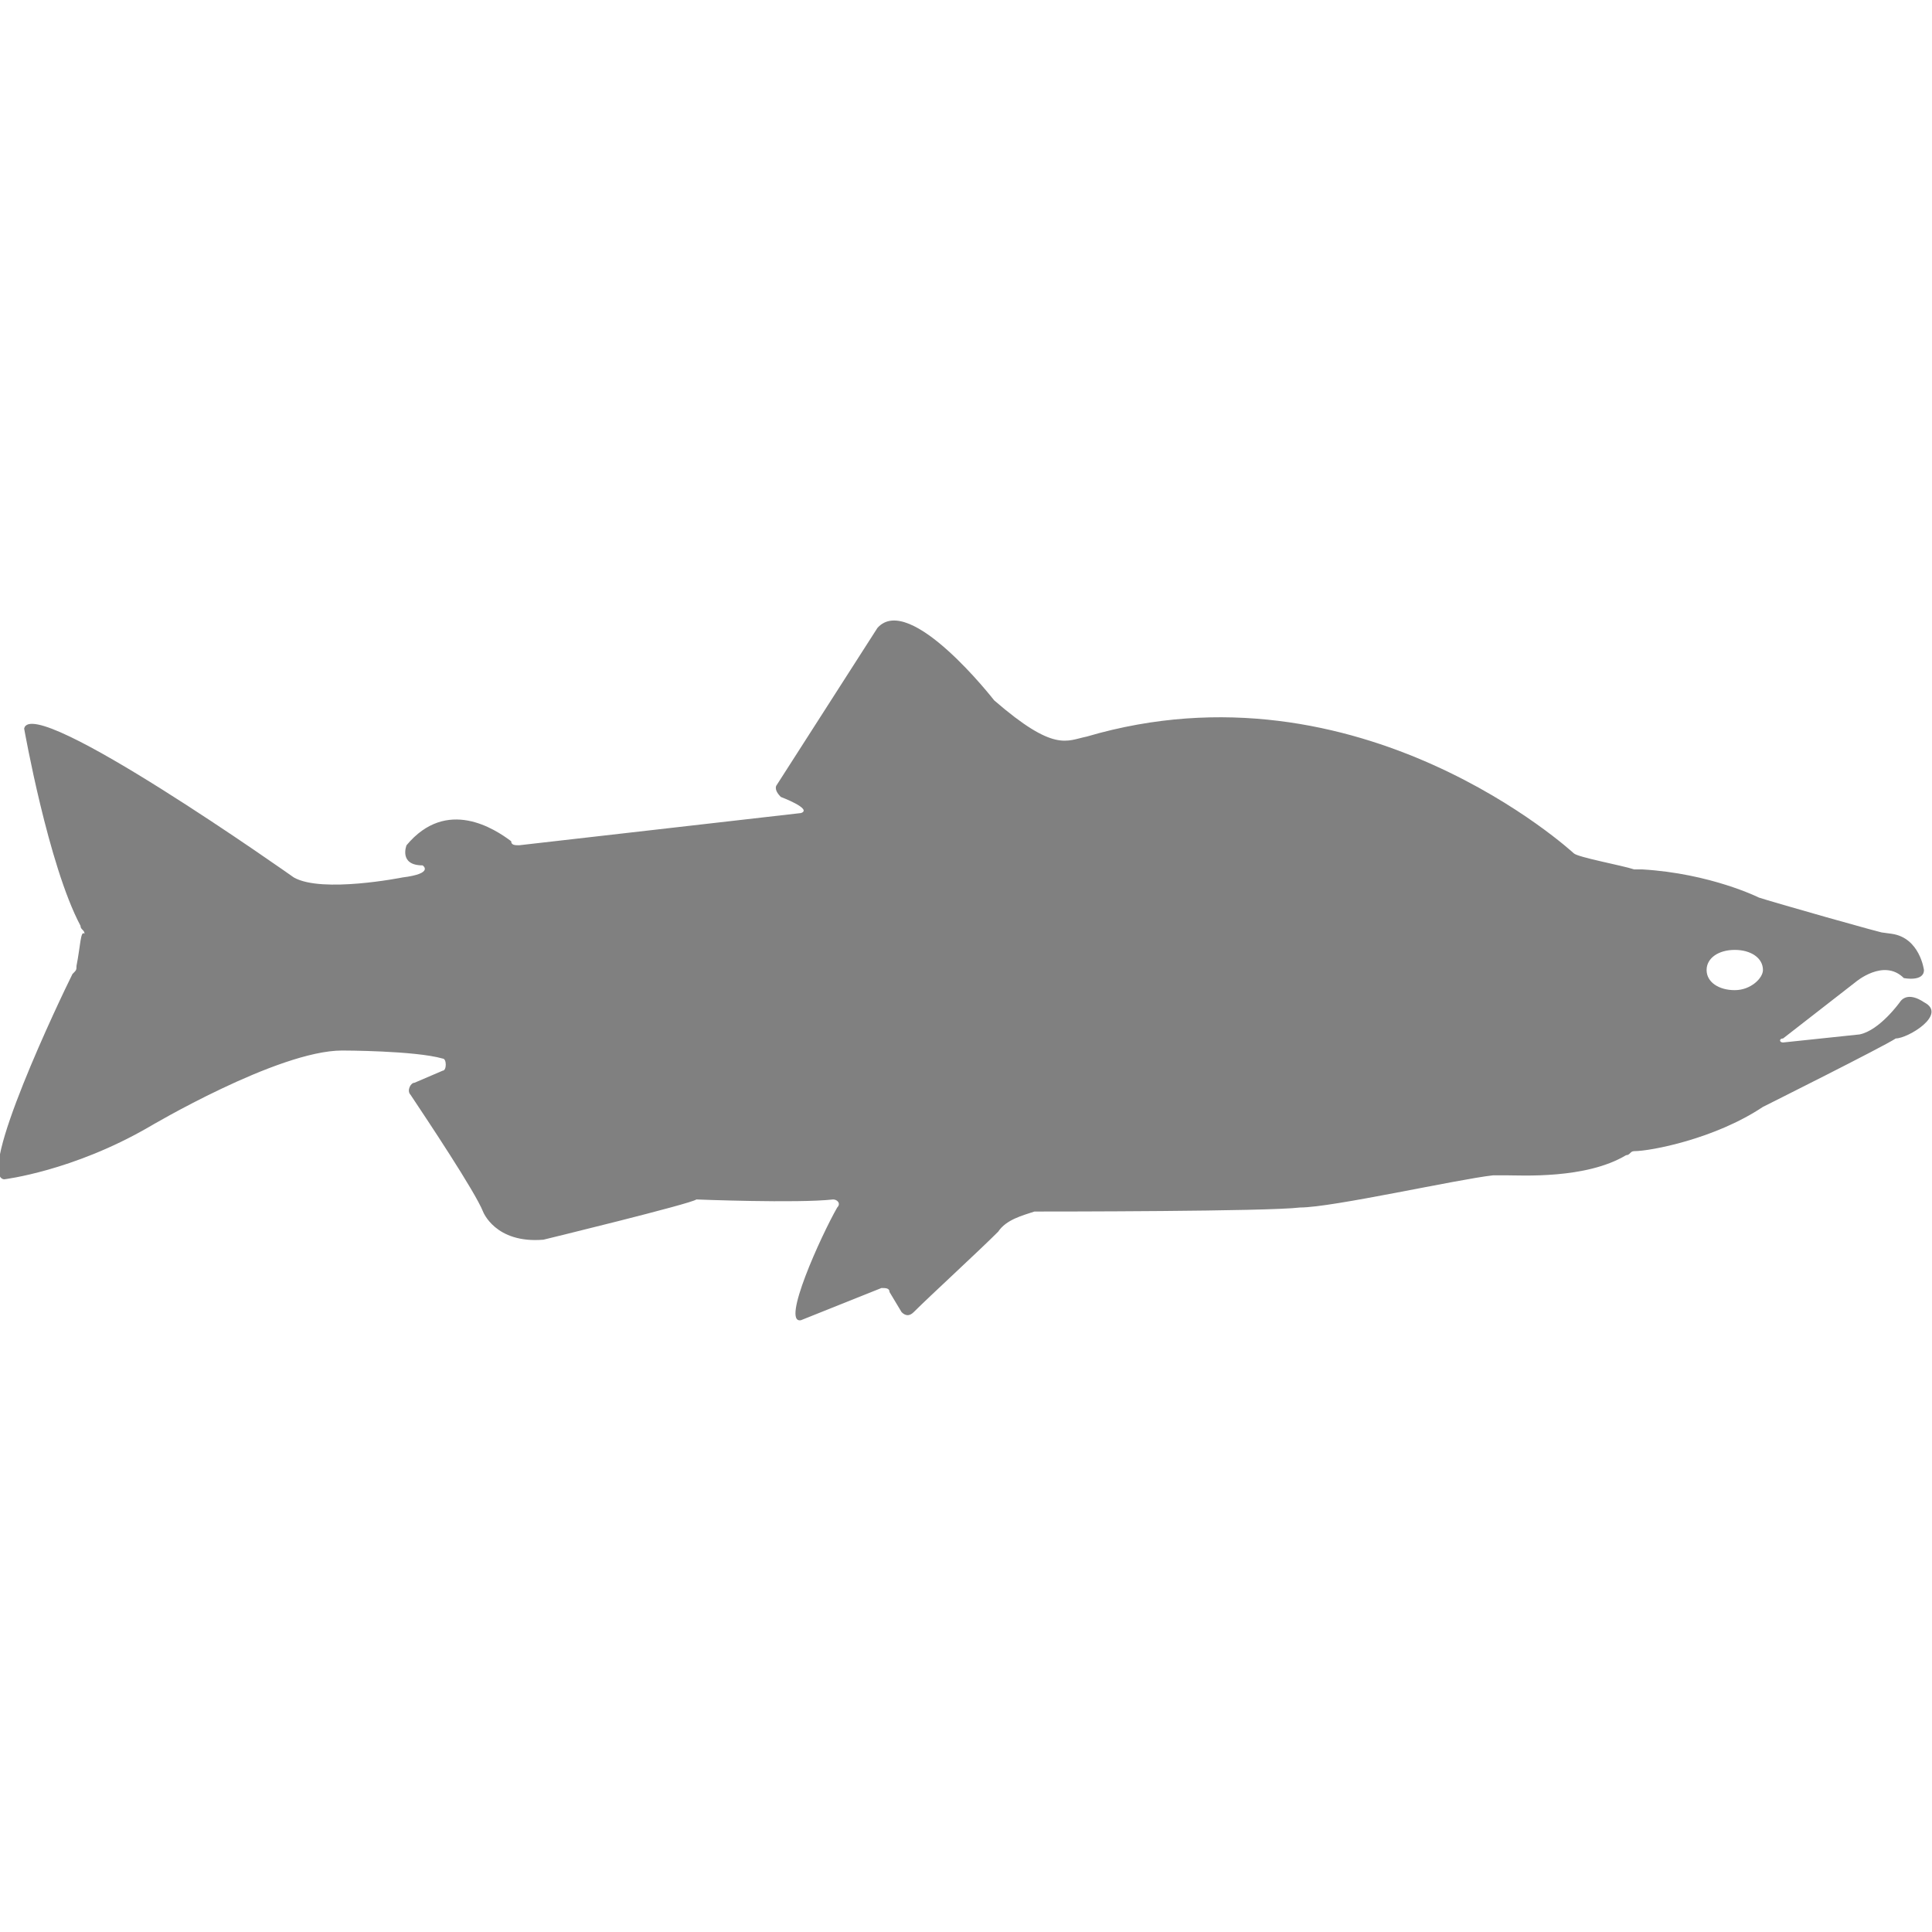 <?xml version="1.0" encoding="utf-8"?>
<!-- Generator: Adobe Illustrator 19.1.0, SVG Export Plug-In . SVG Version: 6.00 Build 0)  -->
<svg version="1.1" id="Layer_1" xmlns="http://www.w3.org/2000/svg" xmlns:xlink="http://www.w3.org/1999/xlink" x="0px" y="0px"
	 viewBox="0 0 48 48" style="enable-background:new 0 0 48 48;" xml:space="preserve">
<style type="text/css">
	.st0{fill:#808080;}
</style>
<path class="st0" d="M47.8,24.9c0,0-0.4-0.3-0.6,0c0,0-0.5,0.7-1,0.8l-1.9,0.2c-0.1,0-0.1-0.1,0-0.1l1.8-1.4c0,0,0.7-0.6,1.2-0.1
	c0,0,0.5,0.1,0.5-0.2c0,0-0.1-0.8-0.8-0.9c-0.7-0.1-0.1,0-0.1,0c-0.1,0-2.9-0.8-3.2-0.9c0,0-1.2-0.6-2.9-0.7c-0.1,0-0.1,0-0.2,0
	c-0.3-0.1-1.4-0.3-1.5-0.4c0,0-5.3-4.9-12.1-2.9c-0.5,0.1-0.8,0.4-2.3-0.9c0,0-2.1-2.7-2.9-1.8l-2.5,3.9c0,0-0.1,0.1,0.1,0.3
	c0,0,0.8,0.3,0.5,0.4l-7,0.8c-0.1,0-0.2,0-0.2-0.1c-0.4-0.3-1.6-1.1-2.6,0.1c0,0-0.2,0.5,0.4,0.5c0,0,0.3,0.2-0.5,0.3
	c0,0-2,0.4-2.7,0c0,0-6.5-4.6-6.7-3.7c0,0,0.6,3.4,1.4,4.9c0,0.1,0.1,0.1,0.1,0.2C2,23.1,2,23.5,1.9,24c0,0.1,0,0.1-0.1,0.2
	c-0.3,0.6-2.4,5-1.7,5.1c0,0,1.7-0.2,3.6-1.3c0,0,3.2-1.9,4.8-1.9c0,0,1.8,0,2.5,0.2c0.1,0,0.1,0.3,0,0.3l-0.7,0.3
	c-0.1,0-0.2,0.2-0.1,0.3c0.4,0.6,1.6,2.4,1.8,2.9c0,0,0.3,0.8,1.5,0.7c0,0,3.7-0.9,3.8-1c0,0,2.5,0.1,3.4,0c0.1,0,0.2,0.1,0.1,0.2
	c-0.4,0.7-1.4,2.9-0.9,2.8l2-0.8c0.1,0,0.2,0,0.2,0.1l0.3,0.5c0.1,0.1,0.2,0.1,0.3,0c0.4-0.4,1.6-1.5,2.1-2c0.2-0.3,0.6-0.4,0.9-0.5
	c0,0,0.1,0,0.1,0c0.3,0,5.7,0,6.5-0.1c0.8,0,3.9-0.7,4.8-0.8c0.1,0,0.2,0,0.3,0c0.4,0,2,0.1,3-0.5c0.1,0,0.1-0.1,0.2-0.1
	c0.4,0,2-0.3,3.2-1.1c0,0,3-1.5,3.3-1.7C47.4,25.8,48.4,25.2,47.8,24.9z M43.1,24.6c-0.4,0-0.7-0.2-0.7-0.5c0-0.3,0.3-0.5,0.7-0.5
	s0.7,0.2,0.7,0.5C43.8,24.3,43.5,24.6,43.1,24.6z"/>
</svg>
